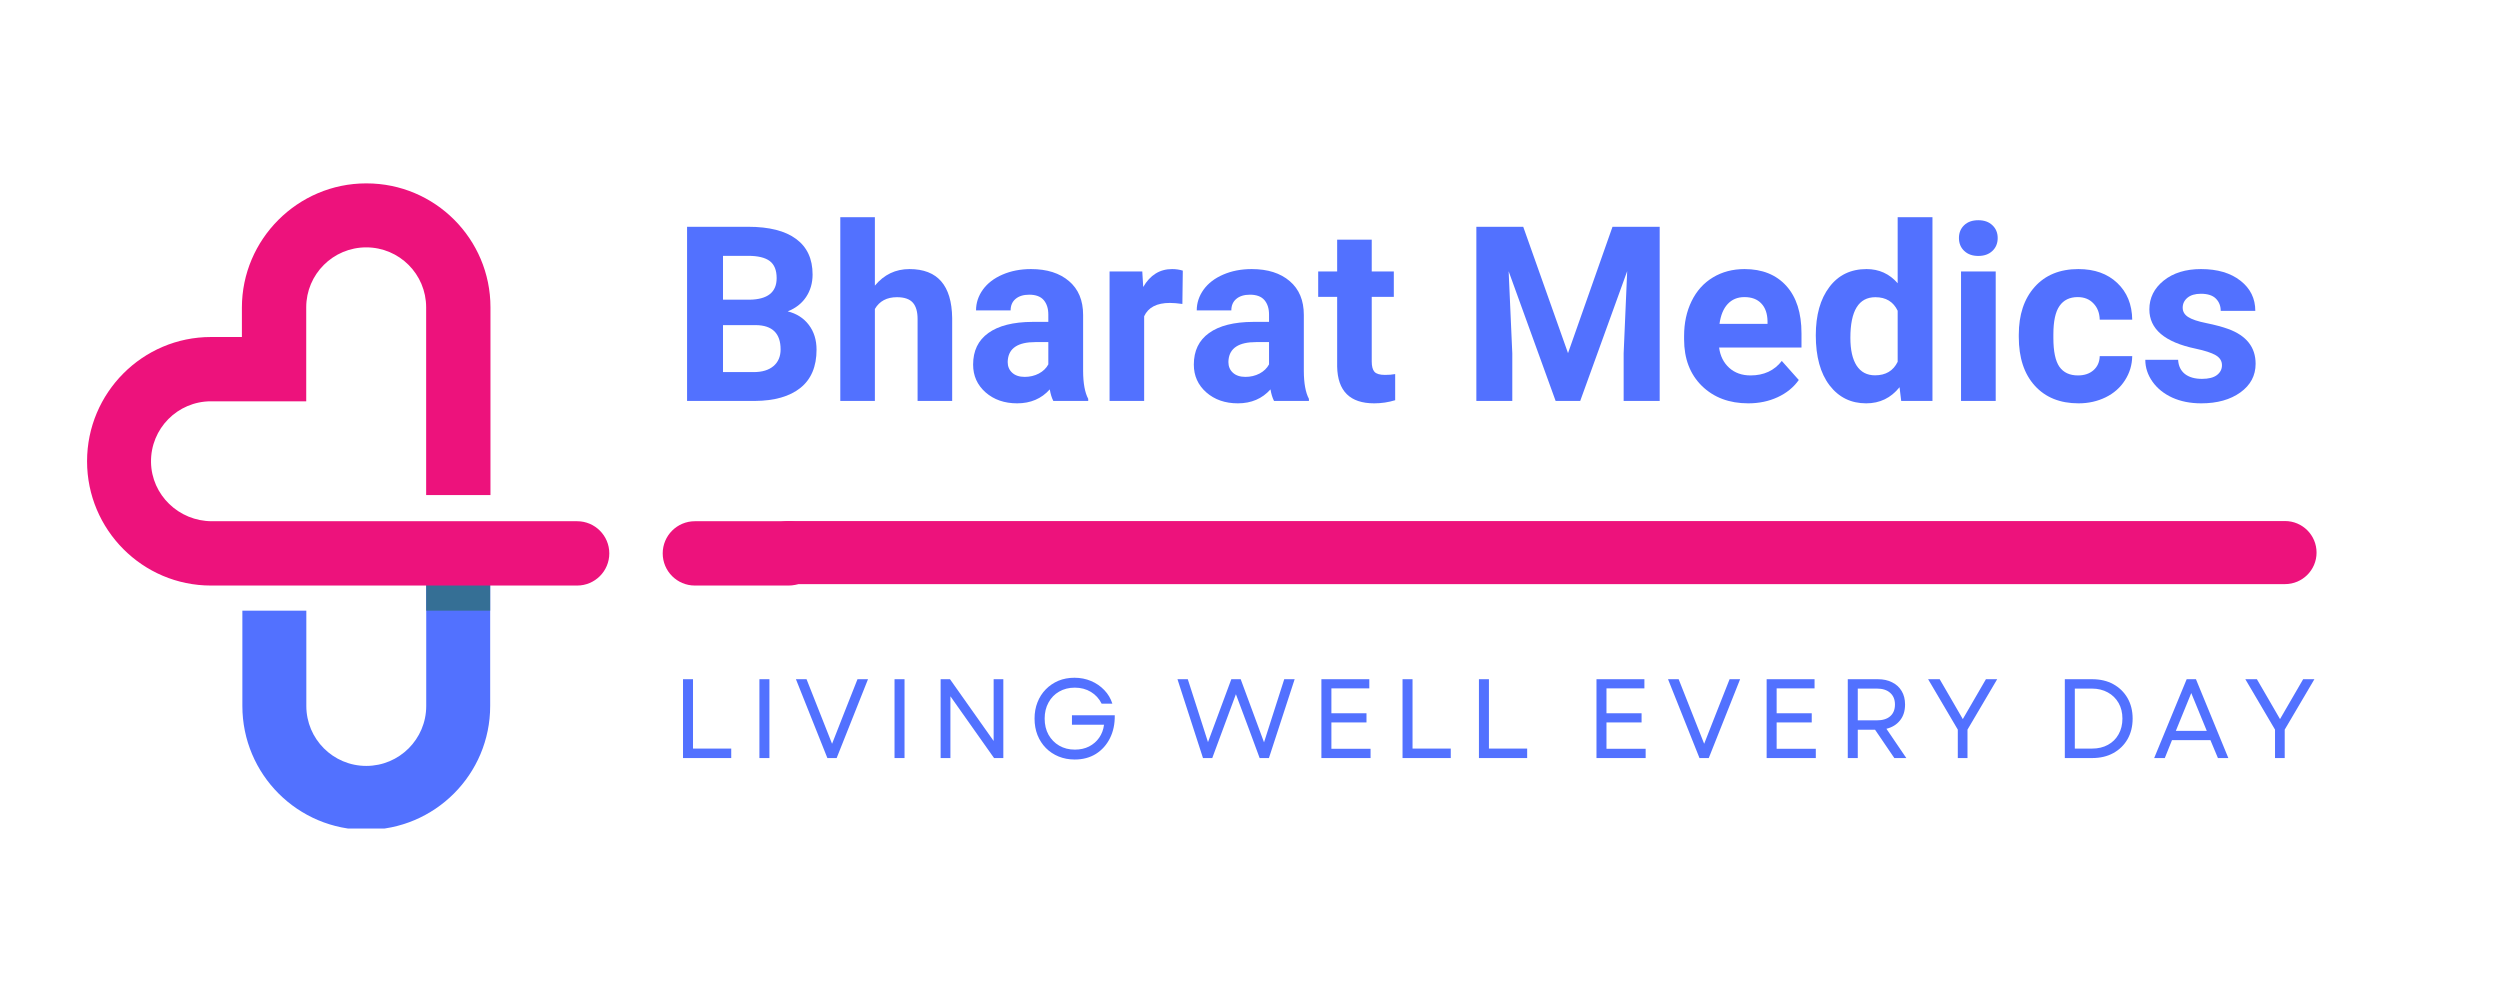 <svg xmlns="http://www.w3.org/2000/svg" xmlns:xlink="http://www.w3.org/1999/xlink" width="500" zoomAndPan="magnify" viewBox="0 0 375 150" height="200" preserveAspectRatio="xMidYMid meet" version="1.0"><defs><g/><clipPath id="efd007ca4c"><path d="M 36 82 L 74 82 L 74 124.281 L 36 124.281 Z M 36 82 " clip-rule="nonzero"/></clipPath><clipPath id="fa8544ce4d"><path d="M 13.062 27.504 L 92 27.504 L 92 88 L 13.062 88 Z M 13.062 27.504 " clip-rule="nonzero"/></clipPath><clipPath id="af07ca8c1d"><path d="M 99 78 L 122.945 78 L 122.945 88 L 99 88 Z M 99 78 " clip-rule="nonzero"/></clipPath><clipPath id="1308f19242"><path d="M 113.57 78.156 L 347.52 78.156 L 347.52 87.617 L 113.57 87.617 Z M 113.57 78.156 " clip-rule="nonzero"/></clipPath><clipPath id="6590d5efee"><path d="M 118.301 78.156 L 342.75 78.156 C 345.363 78.156 347.484 80.273 347.484 82.887 C 347.484 85.5 345.363 87.617 342.75 87.617 L 118.301 87.617 C 115.688 87.617 113.57 85.5 113.57 82.887 C 113.57 80.273 115.688 78.156 118.301 78.156 Z M 118.301 78.156 " clip-rule="nonzero"/></clipPath></defs><rect x="-37.5" width="450" fill="#ffffff" y="-15" height="180" fill-opacity="1"/><rect x="-37.5" width="450" fill="#ffffff" y="-15" height="180" fill-opacity="1"/><g clip-path="url(#efd007ca4c)"><path fill="#5271ff" d="M 63.934 82.289 L 63.934 105.895 C 63.934 110.859 59.91 114.887 54.941 114.887 C 49.977 114.887 45.949 110.859 45.949 105.895 L 45.949 91.598 L 36.355 91.598 L 36.355 105.895 C 36.355 116.16 44.676 124.48 54.941 124.48 C 65.207 124.48 73.527 116.16 73.527 105.895 L 73.527 82.289 L 63.934 82.289 " fill-opacity="1" fill-rule="nonzero"/></g><path fill="#a7a5a6" d="M 73.527 91.598 L 73.527 82.289 L 63.934 82.289 L 73.527 82.289 L 73.527 91.598 " fill-opacity="1" fill-rule="nonzero"/><path fill="#356f95" d="M 63.934 91.598 L 73.527 91.598 L 73.527 82.289 L 63.934 82.289 Z M 63.934 91.598 " fill-opacity="1" fill-rule="nonzero"/><g clip-path="url(#fa8544ce4d)"><path fill="#ed127c" d="M 86.57 78.184 L 31.781 78.184 C 26.84 78.184 22.719 74.254 22.652 69.312 C 22.586 64.289 26.637 60.195 31.645 60.195 L 45.934 60.195 L 45.934 46.098 C 45.934 41.129 49.969 37.105 54.934 37.105 C 59.898 37.105 63.922 41.129 63.922 46.098 L 63.922 74.258 L 73.57 74.258 L 73.57 46.098 C 73.57 35.832 65.246 27.508 54.98 27.508 L 54.918 27.508 C 44.672 27.508 36.285 35.895 36.285 46.141 L 36.285 50.551 L 31.645 50.551 C 21.379 50.551 13.059 58.926 13.059 69.191 C 13.059 79.457 21.379 87.832 31.645 87.832 L 86.57 87.832 C 89.234 87.832 91.395 85.672 91.395 83.008 C 91.395 80.344 89.234 78.184 86.57 78.184 " fill-opacity="1" fill-rule="nonzero"/></g><g clip-path="url(#af07ca8c1d)"><path fill="#ed127c" d="M 99.406 83.008 C 99.406 85.672 101.566 87.832 104.23 87.832 L 118.293 87.832 C 120.957 87.832 123.117 85.672 123.117 83.008 C 123.117 80.344 120.957 78.184 118.293 78.184 L 104.23 78.184 C 101.566 78.184 99.406 80.344 99.406 83.008 " fill-opacity="1" fill-rule="nonzero"/></g><g clip-path="url(#1308f19242)"><g clip-path="url(#6590d5efee)"><path fill="#ed127c" d="M 113.57 78.156 L 347.48 78.156 L 347.48 87.617 L 113.57 87.617 Z M 113.57 78.156 " fill-opacity="1" fill-rule="nonzero"/></g></g><g fill="#5271ff" fill-opacity="1"><g transform="translate(100.732, 60.142)"><g><path d="M 2.328 0 L 2.328 -26.125 L 11.484 -26.125 C 14.648 -26.125 17.051 -25.516 18.688 -24.297 C 20.332 -23.086 21.156 -21.312 21.156 -18.969 C 21.156 -17.688 20.828 -16.555 20.172 -15.578 C 19.516 -14.609 18.598 -13.895 17.422 -13.438 C 18.766 -13.102 19.82 -12.426 20.594 -11.406 C 21.363 -10.395 21.75 -9.156 21.75 -7.688 C 21.75 -5.164 20.945 -3.258 19.344 -1.969 C 17.738 -0.676 15.453 -0.02 12.484 0 Z M 7.719 -11.375 L 7.719 -4.328 L 12.328 -4.328 C 13.598 -4.328 14.586 -4.629 15.297 -5.234 C 16.004 -5.836 16.359 -6.672 16.359 -7.734 C 16.359 -10.129 15.125 -11.344 12.656 -11.375 Z M 7.719 -15.188 L 11.703 -15.188 C 14.41 -15.227 15.766 -16.305 15.766 -18.422 C 15.766 -19.609 15.422 -20.461 14.734 -20.984 C 14.047 -21.504 12.961 -21.766 11.484 -21.766 L 7.719 -21.766 Z M 7.719 -15.188 "/></g></g></g><g fill="#5271ff" fill-opacity="1"><g transform="translate(124.185, 60.142)"><g><path d="M 7.047 -17.297 C 8.422 -18.953 10.148 -19.781 12.234 -19.781 C 16.441 -19.781 18.578 -17.332 18.641 -12.438 L 18.641 0 L 13.453 0 L 13.453 -12.297 C 13.453 -13.398 13.211 -14.219 12.734 -14.75 C 12.254 -15.289 11.461 -15.562 10.359 -15.562 C 8.836 -15.562 7.734 -14.973 7.047 -13.797 L 7.047 0 L 1.859 0 L 1.859 -27.562 L 7.047 -27.562 Z M 7.047 -17.297 "/></g></g></g><g fill="#5271ff" fill-opacity="1"><g transform="translate(144.748, 60.142)"><g><path d="M 13.25 0 C 13.008 -0.469 12.832 -1.047 12.719 -1.734 C 11.469 -0.336 9.836 0.359 7.828 0.359 C 5.922 0.359 4.344 -0.188 3.094 -1.281 C 1.844 -2.383 1.219 -3.773 1.219 -5.453 C 1.219 -7.516 1.977 -9.094 3.5 -10.188 C 5.031 -11.289 7.238 -11.848 10.125 -11.859 L 12.5 -11.859 L 12.5 -12.969 C 12.5 -13.863 12.27 -14.582 11.812 -15.125 C 11.352 -15.664 10.629 -15.938 9.641 -15.938 C 8.766 -15.938 8.078 -15.723 7.578 -15.297 C 7.086 -14.879 6.844 -14.305 6.844 -13.578 L 1.656 -13.578 C 1.656 -14.703 2 -15.742 2.688 -16.703 C 3.383 -17.66 4.363 -18.41 5.625 -18.953 C 6.895 -19.504 8.32 -19.781 9.906 -19.781 C 12.301 -19.781 14.203 -19.176 15.609 -17.969 C 17.016 -16.77 17.719 -15.082 17.719 -12.906 L 17.719 -4.484 C 17.727 -2.641 17.984 -1.25 18.484 -0.312 L 18.484 0 Z M 8.953 -3.609 C 9.723 -3.609 10.43 -3.773 11.078 -4.109 C 11.723 -4.453 12.195 -4.91 12.5 -5.484 L 12.5 -8.828 L 10.562 -8.828 C 7.969 -8.828 6.586 -7.93 6.422 -6.141 L 6.406 -5.828 C 6.406 -5.18 6.629 -4.648 7.078 -4.234 C 7.535 -3.816 8.16 -3.609 8.953 -3.609 Z M 8.953 -3.609 "/></g></g></g><g fill="#5271ff" fill-opacity="1"><g transform="translate(164.451, 60.142)"><g><path d="M 12.906 -14.547 C 12.195 -14.648 11.57 -14.703 11.031 -14.703 C 9.07 -14.703 7.785 -14.035 7.172 -12.703 L 7.172 0 L 1.984 0 L 1.984 -19.422 L 6.891 -19.422 L 7.031 -17.094 C 8.07 -18.883 9.516 -19.781 11.359 -19.781 C 11.93 -19.781 12.469 -19.703 12.969 -19.547 Z M 12.906 -14.547 "/></g></g></g><g fill="#5271ff" fill-opacity="1"><g transform="translate(177.855, 60.142)"><g><path d="M 13.25 0 C 13.008 -0.469 12.832 -1.047 12.719 -1.734 C 11.469 -0.336 9.836 0.359 7.828 0.359 C 5.922 0.359 4.344 -0.188 3.094 -1.281 C 1.844 -2.383 1.219 -3.773 1.219 -5.453 C 1.219 -7.516 1.977 -9.094 3.5 -10.188 C 5.031 -11.289 7.238 -11.848 10.125 -11.859 L 12.5 -11.859 L 12.5 -12.969 C 12.5 -13.863 12.27 -14.582 11.812 -15.125 C 11.352 -15.664 10.629 -15.938 9.641 -15.938 C 8.766 -15.938 8.078 -15.723 7.578 -15.297 C 7.086 -14.879 6.844 -14.305 6.844 -13.578 L 1.656 -13.578 C 1.656 -14.703 2 -15.742 2.688 -16.703 C 3.383 -17.66 4.363 -18.41 5.625 -18.953 C 6.895 -19.504 8.32 -19.781 9.906 -19.781 C 12.301 -19.781 14.203 -19.176 15.609 -17.969 C 17.016 -16.77 17.719 -15.082 17.719 -12.906 L 17.719 -4.484 C 17.727 -2.641 17.984 -1.25 18.484 -0.312 L 18.484 0 Z M 8.953 -3.609 C 9.723 -3.609 10.43 -3.773 11.078 -4.109 C 11.723 -4.453 12.195 -4.91 12.5 -5.484 L 12.5 -8.828 L 10.562 -8.828 C 7.969 -8.828 6.586 -7.93 6.422 -6.141 L 6.406 -5.828 C 6.406 -5.18 6.629 -4.648 7.078 -4.234 C 7.535 -3.816 8.16 -3.609 8.953 -3.609 Z M 8.953 -3.609 "/></g></g></g><g fill="#5271ff" fill-opacity="1"><g transform="translate(197.557, 60.142)"><g><path d="M 8.203 -24.188 L 8.203 -19.422 L 11.516 -19.422 L 11.516 -15.609 L 8.203 -15.609 L 8.203 -5.922 C 8.203 -5.203 8.336 -4.688 8.609 -4.375 C 8.891 -4.062 9.414 -3.906 10.188 -3.906 C 10.758 -3.906 11.27 -3.945 11.719 -4.031 L 11.719 -0.109 C 10.695 0.203 9.648 0.359 8.578 0.359 C 4.941 0.359 3.086 -1.477 3.016 -5.156 L 3.016 -15.609 L 0.172 -15.609 L 0.172 -19.422 L 3.016 -19.422 L 3.016 -24.188 Z M 8.203 -24.188 "/></g></g></g><g fill="#5271ff" fill-opacity="1"><g transform="translate(209.974, 60.142)"><g/></g></g><g fill="#5271ff" fill-opacity="1"><g transform="translate(219.125, 60.142)"><g><path d="M 9.359 -26.125 L 16.078 -7.172 L 22.75 -26.125 L 29.828 -26.125 L 29.828 0 L 24.422 0 L 24.422 -7.141 L 24.953 -19.469 L 17.906 0 L 14.219 0 L 7.172 -19.453 L 7.719 -7.141 L 7.719 0 L 2.328 0 L 2.328 -26.125 Z M 9.359 -26.125 "/></g></g></g><g fill="#5271ff" fill-opacity="1"><g transform="translate(251.317, 60.142)"><g><path d="M 10.922 0.359 C 8.078 0.359 5.758 -0.508 3.969 -2.25 C 2.188 -4 1.297 -6.328 1.297 -9.234 L 1.297 -9.75 C 1.297 -11.695 1.672 -13.438 2.422 -14.969 C 3.172 -16.508 4.238 -17.695 5.625 -18.531 C 7.008 -19.363 8.586 -19.781 10.359 -19.781 C 13.016 -19.781 15.102 -18.941 16.625 -17.266 C 18.145 -15.586 18.906 -13.211 18.906 -10.141 L 18.906 -8.016 L 6.547 -8.016 C 6.711 -6.754 7.219 -5.738 8.062 -4.969 C 8.906 -4.207 9.973 -3.828 11.266 -3.828 C 13.266 -3.828 14.828 -4.551 15.953 -6 L 18.5 -3.141 C 17.719 -2.035 16.66 -1.176 15.328 -0.562 C 14.004 0.051 12.535 0.359 10.922 0.359 Z M 10.344 -15.578 C 9.312 -15.578 8.473 -15.227 7.828 -14.531 C 7.191 -13.844 6.785 -12.852 6.609 -11.562 L 13.812 -11.562 L 13.812 -11.969 C 13.789 -13.113 13.477 -14 12.875 -14.625 C 12.281 -15.258 11.438 -15.578 10.344 -15.578 Z M 10.344 -15.578 "/></g></g></g><g fill="#5271ff" fill-opacity="1"><g transform="translate(271.181, 60.142)"><g><path d="M 1.188 -9.844 C 1.188 -12.875 1.863 -15.285 3.219 -17.078 C 4.57 -18.879 6.43 -19.781 8.797 -19.781 C 10.68 -19.781 12.238 -19.07 13.469 -17.656 L 13.469 -27.562 L 18.688 -27.562 L 18.688 0 L 14 0 L 13.75 -2.062 C 12.457 -0.445 10.789 0.359 8.75 0.359 C 6.469 0.359 4.633 -0.539 3.25 -2.344 C 1.875 -4.145 1.188 -6.645 1.188 -9.844 Z M 6.375 -9.469 C 6.375 -7.656 6.688 -6.266 7.312 -5.297 C 7.945 -4.328 8.867 -3.844 10.078 -3.844 C 11.68 -3.844 12.812 -4.52 13.469 -5.875 L 13.469 -13.531 C 12.82 -14.883 11.707 -15.562 10.125 -15.562 C 7.625 -15.562 6.375 -13.531 6.375 -9.469 Z M 6.375 -9.469 "/></g></g></g><g fill="#5271ff" fill-opacity="1"><g transform="translate(291.888, 60.142)"><g><path d="M 7.469 0 L 2.266 0 L 2.266 -19.422 L 7.469 -19.422 Z M 1.953 -24.438 C 1.953 -25.219 2.211 -25.859 2.734 -26.359 C 3.254 -26.859 3.961 -27.109 4.859 -27.109 C 5.742 -27.109 6.445 -26.859 6.969 -26.359 C 7.5 -25.859 7.766 -25.219 7.766 -24.438 C 7.766 -23.645 7.5 -23 6.969 -22.5 C 6.438 -22 5.734 -21.75 4.859 -21.75 C 3.984 -21.75 3.281 -22 2.75 -22.5 C 2.219 -23 1.953 -23.645 1.953 -24.438 Z M 1.953 -24.438 "/></g></g></g><g fill="#5271ff" fill-opacity="1"><g transform="translate(301.631, 60.142)"><g><path d="M 10.062 -3.828 C 11.02 -3.828 11.797 -4.086 12.391 -4.609 C 12.992 -5.141 13.305 -5.844 13.328 -6.719 L 18.203 -6.719 C 18.18 -5.395 17.816 -4.188 17.109 -3.094 C 16.41 -2 15.445 -1.148 14.219 -0.547 C 12.988 0.055 11.633 0.359 10.156 0.359 C 7.383 0.359 5.195 -0.52 3.594 -2.281 C 1.988 -4.051 1.188 -6.488 1.188 -9.594 L 1.188 -9.938 C 1.188 -12.926 1.977 -15.312 3.562 -17.094 C 5.156 -18.883 7.344 -19.781 10.125 -19.781 C 12.551 -19.781 14.492 -19.086 15.953 -17.703 C 17.422 -16.316 18.172 -14.477 18.203 -12.188 L 13.328 -12.188 C 13.305 -13.188 12.992 -14 12.391 -14.625 C 11.797 -15.258 11.008 -15.578 10.031 -15.578 C 8.82 -15.578 7.91 -15.133 7.297 -14.25 C 6.68 -13.375 6.375 -11.953 6.375 -9.984 L 6.375 -9.438 C 6.375 -7.438 6.676 -6 7.281 -5.125 C 7.895 -4.258 8.82 -3.828 10.062 -3.828 Z M 10.062 -3.828 "/></g></g></g><g fill="#5271ff" fill-opacity="1"><g transform="translate(320.795, 60.142)"><g><path d="M 12.5 -5.359 C 12.5 -5.992 12.188 -6.492 11.562 -6.859 C 10.938 -7.223 9.93 -7.551 8.547 -7.844 C 3.922 -8.812 1.609 -10.773 1.609 -13.734 C 1.609 -15.453 2.32 -16.891 3.75 -18.047 C 5.188 -19.203 7.055 -19.781 9.359 -19.781 C 11.828 -19.781 13.801 -19.195 15.281 -18.031 C 16.758 -16.875 17.5 -15.367 17.5 -13.516 L 12.312 -13.516 C 12.312 -14.254 12.07 -14.863 11.594 -15.344 C 11.113 -15.832 10.363 -16.078 9.344 -16.078 C 8.477 -16.078 7.805 -15.879 7.328 -15.484 C 6.848 -15.086 6.609 -14.586 6.609 -13.984 C 6.609 -13.41 6.879 -12.945 7.422 -12.594 C 7.961 -12.238 8.879 -11.93 10.172 -11.672 C 11.461 -11.41 12.551 -11.117 13.438 -10.797 C 16.176 -9.797 17.547 -8.055 17.547 -5.578 C 17.547 -3.805 16.785 -2.375 15.266 -1.281 C 13.742 -0.188 11.785 0.359 9.391 0.359 C 7.754 0.359 6.305 0.07 5.047 -0.5 C 3.785 -1.082 2.797 -1.879 2.078 -2.891 C 1.359 -3.91 1 -5.004 1 -6.172 L 5.922 -6.172 C 5.973 -5.254 6.312 -4.547 6.938 -4.047 C 7.57 -3.555 8.426 -3.312 9.5 -3.312 C 10.488 -3.312 11.234 -3.5 11.734 -3.875 C 12.242 -4.258 12.5 -4.754 12.5 -5.359 Z M 12.5 -5.359 "/></g></g></g><g fill="#5271ff" fill-opacity="1"><g transform="translate(100.732, 113.709)"><g><path d="M 1.719 0 L 1.719 -11.828 L 3.219 -11.828 L 3.219 -1.422 L 8.953 -1.422 L 8.953 0 Z M 1.719 0 "/></g></g></g><g fill="#5271ff" fill-opacity="1"><g transform="translate(112.193, 113.709)"><g><path d="M 1.719 0 L 1.719 -11.828 L 3.219 -11.828 L 3.219 0 Z M 1.719 0 "/></g></g></g><g fill="#5271ff" fill-opacity="1"><g transform="translate(119.107, 113.709)"><g><path d="M 5 0 L 0.281 -11.828 L 1.875 -11.828 L 3.844 -6.844 L 5.703 -2.141 L 7.547 -6.844 L 9.516 -11.828 L 11.094 -11.828 L 6.391 0 Z M 5 0 "/></g></g></g><g fill="#5271ff" fill-opacity="1"><g transform="translate(132.46, 113.709)"><g><path d="M 1.719 0 L 1.719 -11.828 L 3.219 -11.828 L 3.219 0 Z M 1.719 0 "/></g></g></g><g fill="#5271ff" fill-opacity="1"><g transform="translate(139.374, 113.709)"><g><path d="M 1.719 0 L 1.719 -11.828 L 3.125 -11.828 L 9.672 -2.562 L 9.672 -11.828 L 11.125 -11.828 L 11.125 0 L 9.734 0 L 3.188 -9.266 L 3.188 0 Z M 1.719 0 "/></g></g></g><g fill="#5271ff" fill-opacity="1"><g transform="translate(154.199, 113.709)"><g><path d="M 7 0.219 C 6.133 0.219 5.332 0.066 4.594 -0.234 C 3.863 -0.535 3.227 -0.957 2.688 -1.5 C 2.145 -2.051 1.723 -2.703 1.422 -3.453 C 1.129 -4.203 0.984 -5.023 0.984 -5.922 C 0.984 -6.805 1.129 -7.617 1.422 -8.359 C 1.711 -9.109 2.129 -9.758 2.672 -10.312 C 3.211 -10.863 3.844 -11.289 4.562 -11.594 C 5.289 -11.895 6.094 -12.047 6.969 -12.047 C 7.863 -12.047 8.691 -11.883 9.453 -11.562 C 10.223 -11.238 10.891 -10.781 11.453 -10.188 C 12.016 -9.602 12.414 -8.926 12.656 -8.156 L 11.047 -8.156 C 10.672 -8.914 10.133 -9.504 9.438 -9.922 C 8.738 -10.348 7.93 -10.562 7.016 -10.562 C 6.141 -10.562 5.359 -10.363 4.672 -9.969 C 3.992 -9.582 3.461 -9.035 3.078 -8.328 C 2.691 -7.629 2.5 -6.828 2.5 -5.922 C 2.5 -5.004 2.691 -4.195 3.078 -3.5 C 3.473 -2.801 4.008 -2.254 4.688 -1.859 C 5.375 -1.461 6.156 -1.266 7.031 -1.266 C 7.832 -1.266 8.539 -1.422 9.156 -1.734 C 9.781 -2.055 10.285 -2.492 10.672 -3.047 C 11.066 -3.609 11.312 -4.258 11.406 -5 L 6.594 -5 L 6.594 -6.422 L 13.016 -6.422 C 13.035 -5.129 12.797 -3.984 12.297 -2.984 C 11.797 -1.984 11.094 -1.195 10.188 -0.625 C 9.281 -0.062 8.219 0.219 7 0.219 Z M 7 0.219 "/></g></g></g><g fill="#5271ff" fill-opacity="1"><g transform="translate(170.121, 113.709)"><g/></g></g><g fill="#5271ff" fill-opacity="1"><g transform="translate(176.292, 113.709)"><g><path d="M 4.156 0 L 0.328 -11.828 L 1.875 -11.828 L 3.516 -6.734 L 4.906 -2.391 L 8.406 -11.828 L 9.812 -11.828 L 13.312 -2.359 L 16.344 -11.828 L 17.906 -11.828 L 14.047 0 L 12.656 0 L 11.062 -4.312 L 9.094 -9.578 L 5.547 0 Z M 4.156 0 "/></g></g></g><g fill="#5271ff" fill-opacity="1"><g transform="translate(196.49, 113.709)"><g><path d="M 1.719 0 L 1.719 -11.828 L 8.906 -11.828 L 8.906 -10.453 L 3.219 -10.453 L 3.219 -6.719 L 8.484 -6.719 L 8.484 -5.344 L 3.219 -5.344 L 3.219 -1.391 L 9.094 -1.391 L 9.094 0 Z M 1.719 0 "/></g></g></g><g fill="#5271ff" fill-opacity="1"><g transform="translate(208.661, 113.709)"><g><path d="M 1.719 0 L 1.719 -11.828 L 3.219 -11.828 L 3.219 -1.422 L 8.953 -1.422 L 8.953 0 Z M 1.719 0 "/></g></g></g><g fill="#5271ff" fill-opacity="1"><g transform="translate(220.121, 113.709)"><g><path d="M 1.719 0 L 1.719 -11.828 L 3.219 -11.828 L 3.219 -1.422 L 8.953 -1.422 L 8.953 0 Z M 1.719 0 "/></g></g></g><g fill="#5271ff" fill-opacity="1"><g transform="translate(231.582, 113.709)"><g/></g></g><g fill="#5271ff" fill-opacity="1"><g transform="translate(237.753, 113.709)"><g><path d="M 1.719 0 L 1.719 -11.828 L 8.906 -11.828 L 8.906 -10.453 L 3.219 -10.453 L 3.219 -6.719 L 8.484 -6.719 L 8.484 -5.344 L 3.219 -5.344 L 3.219 -1.391 L 9.094 -1.391 L 9.094 0 Z M 1.719 0 "/></g></g></g><g fill="#5271ff" fill-opacity="1"><g transform="translate(249.923, 113.709)"><g><path d="M 5 0 L 0.281 -11.828 L 1.875 -11.828 L 3.844 -6.844 L 5.703 -2.141 L 7.547 -6.844 L 9.516 -11.828 L 11.094 -11.828 L 6.391 0 Z M 5 0 "/></g></g></g><g fill="#5271ff" fill-opacity="1"><g transform="translate(263.277, 113.709)"><g><path d="M 1.719 0 L 1.719 -11.828 L 8.906 -11.828 L 8.906 -10.453 L 3.219 -10.453 L 3.219 -6.719 L 8.484 -6.719 L 8.484 -5.344 L 3.219 -5.344 L 3.219 -1.391 L 9.094 -1.391 L 9.094 0 Z M 1.719 0 "/></g></g></g><g fill="#5271ff" fill-opacity="1"><g transform="translate(275.447, 113.709)"><g><path d="M 1.719 0 L 1.719 -11.828 L 6.234 -11.828 C 7.055 -11.828 7.77 -11.672 8.375 -11.359 C 8.988 -11.055 9.461 -10.625 9.797 -10.062 C 10.141 -9.5 10.312 -8.82 10.312 -8.031 C 10.312 -7.07 10.062 -6.281 9.562 -5.656 C 9.07 -5.031 8.391 -4.609 7.516 -4.391 L 10.5 0 L 8.703 0 L 5.812 -4.25 L 3.219 -4.25 L 3.219 0 Z M 3.219 -5.656 L 6.062 -5.656 C 6.938 -5.656 7.609 -5.859 8.078 -6.266 C 8.555 -6.68 8.797 -7.27 8.797 -8.031 C 8.797 -8.781 8.555 -9.363 8.078 -9.781 C 7.609 -10.207 6.938 -10.422 6.062 -10.422 L 3.219 -10.422 Z M 3.219 -5.656 "/></g></g></g><g fill="#5271ff" fill-opacity="1"><g transform="translate(288.936, 113.709)"><g><path d="M 4.734 0 L 4.734 -4.266 L 0.281 -11.828 L 2.016 -11.828 L 3.938 -8.516 L 5.484 -5.844 L 8.953 -11.828 L 10.641 -11.828 L 6.188 -4.266 L 6.188 0 Z M 4.734 0 "/></g></g></g><g fill="#5271ff" fill-opacity="1"><g transform="translate(301.833, 113.709)"><g/></g></g><g fill="#5271ff" fill-opacity="1"><g transform="translate(308.004, 113.709)"><g><path d="M 1.719 0 L 1.719 -11.828 L 5.812 -11.828 C 7.031 -11.828 8.094 -11.578 9 -11.078 C 9.906 -10.578 10.613 -9.883 11.125 -9 C 11.633 -8.113 11.891 -7.086 11.891 -5.922 C 11.891 -4.754 11.633 -3.723 11.125 -2.828 C 10.613 -1.941 9.906 -1.25 9 -0.75 C 8.094 -0.25 7.031 0 5.812 0 Z M 3.219 -1.422 L 5.812 -1.422 C 6.719 -1.422 7.508 -1.609 8.188 -1.984 C 8.875 -2.359 9.406 -2.883 9.781 -3.562 C 10.164 -4.238 10.359 -5.023 10.359 -5.922 C 10.359 -6.816 10.164 -7.598 9.781 -8.266 C 9.395 -8.941 8.859 -9.469 8.172 -9.844 C 7.484 -10.227 6.676 -10.422 5.75 -10.422 L 3.219 -10.422 Z M 3.219 -1.422 "/></g></g></g><g fill="#5271ff" fill-opacity="1"><g transform="translate(322.845, 113.709)"><g><path d="M 0.281 0 L 5.156 -11.828 L 6.547 -11.828 L 11.406 0 L 9.844 0 L 8.719 -2.688 L 2.953 -2.688 L 1.875 0 Z M 3.531 -4.078 L 8.172 -4.078 L 5.844 -9.75 Z M 3.531 -4.078 "/></g></g></g><g fill="#5271ff" fill-opacity="1"><g transform="translate(336.519, 113.709)"><g><path d="M 4.734 0 L 4.734 -4.266 L 0.281 -11.828 L 2.016 -11.828 L 3.938 -8.516 L 5.484 -5.844 L 8.953 -11.828 L 10.641 -11.828 L 6.188 -4.266 L 6.188 0 Z M 4.734 0 "/></g></g></g></svg>